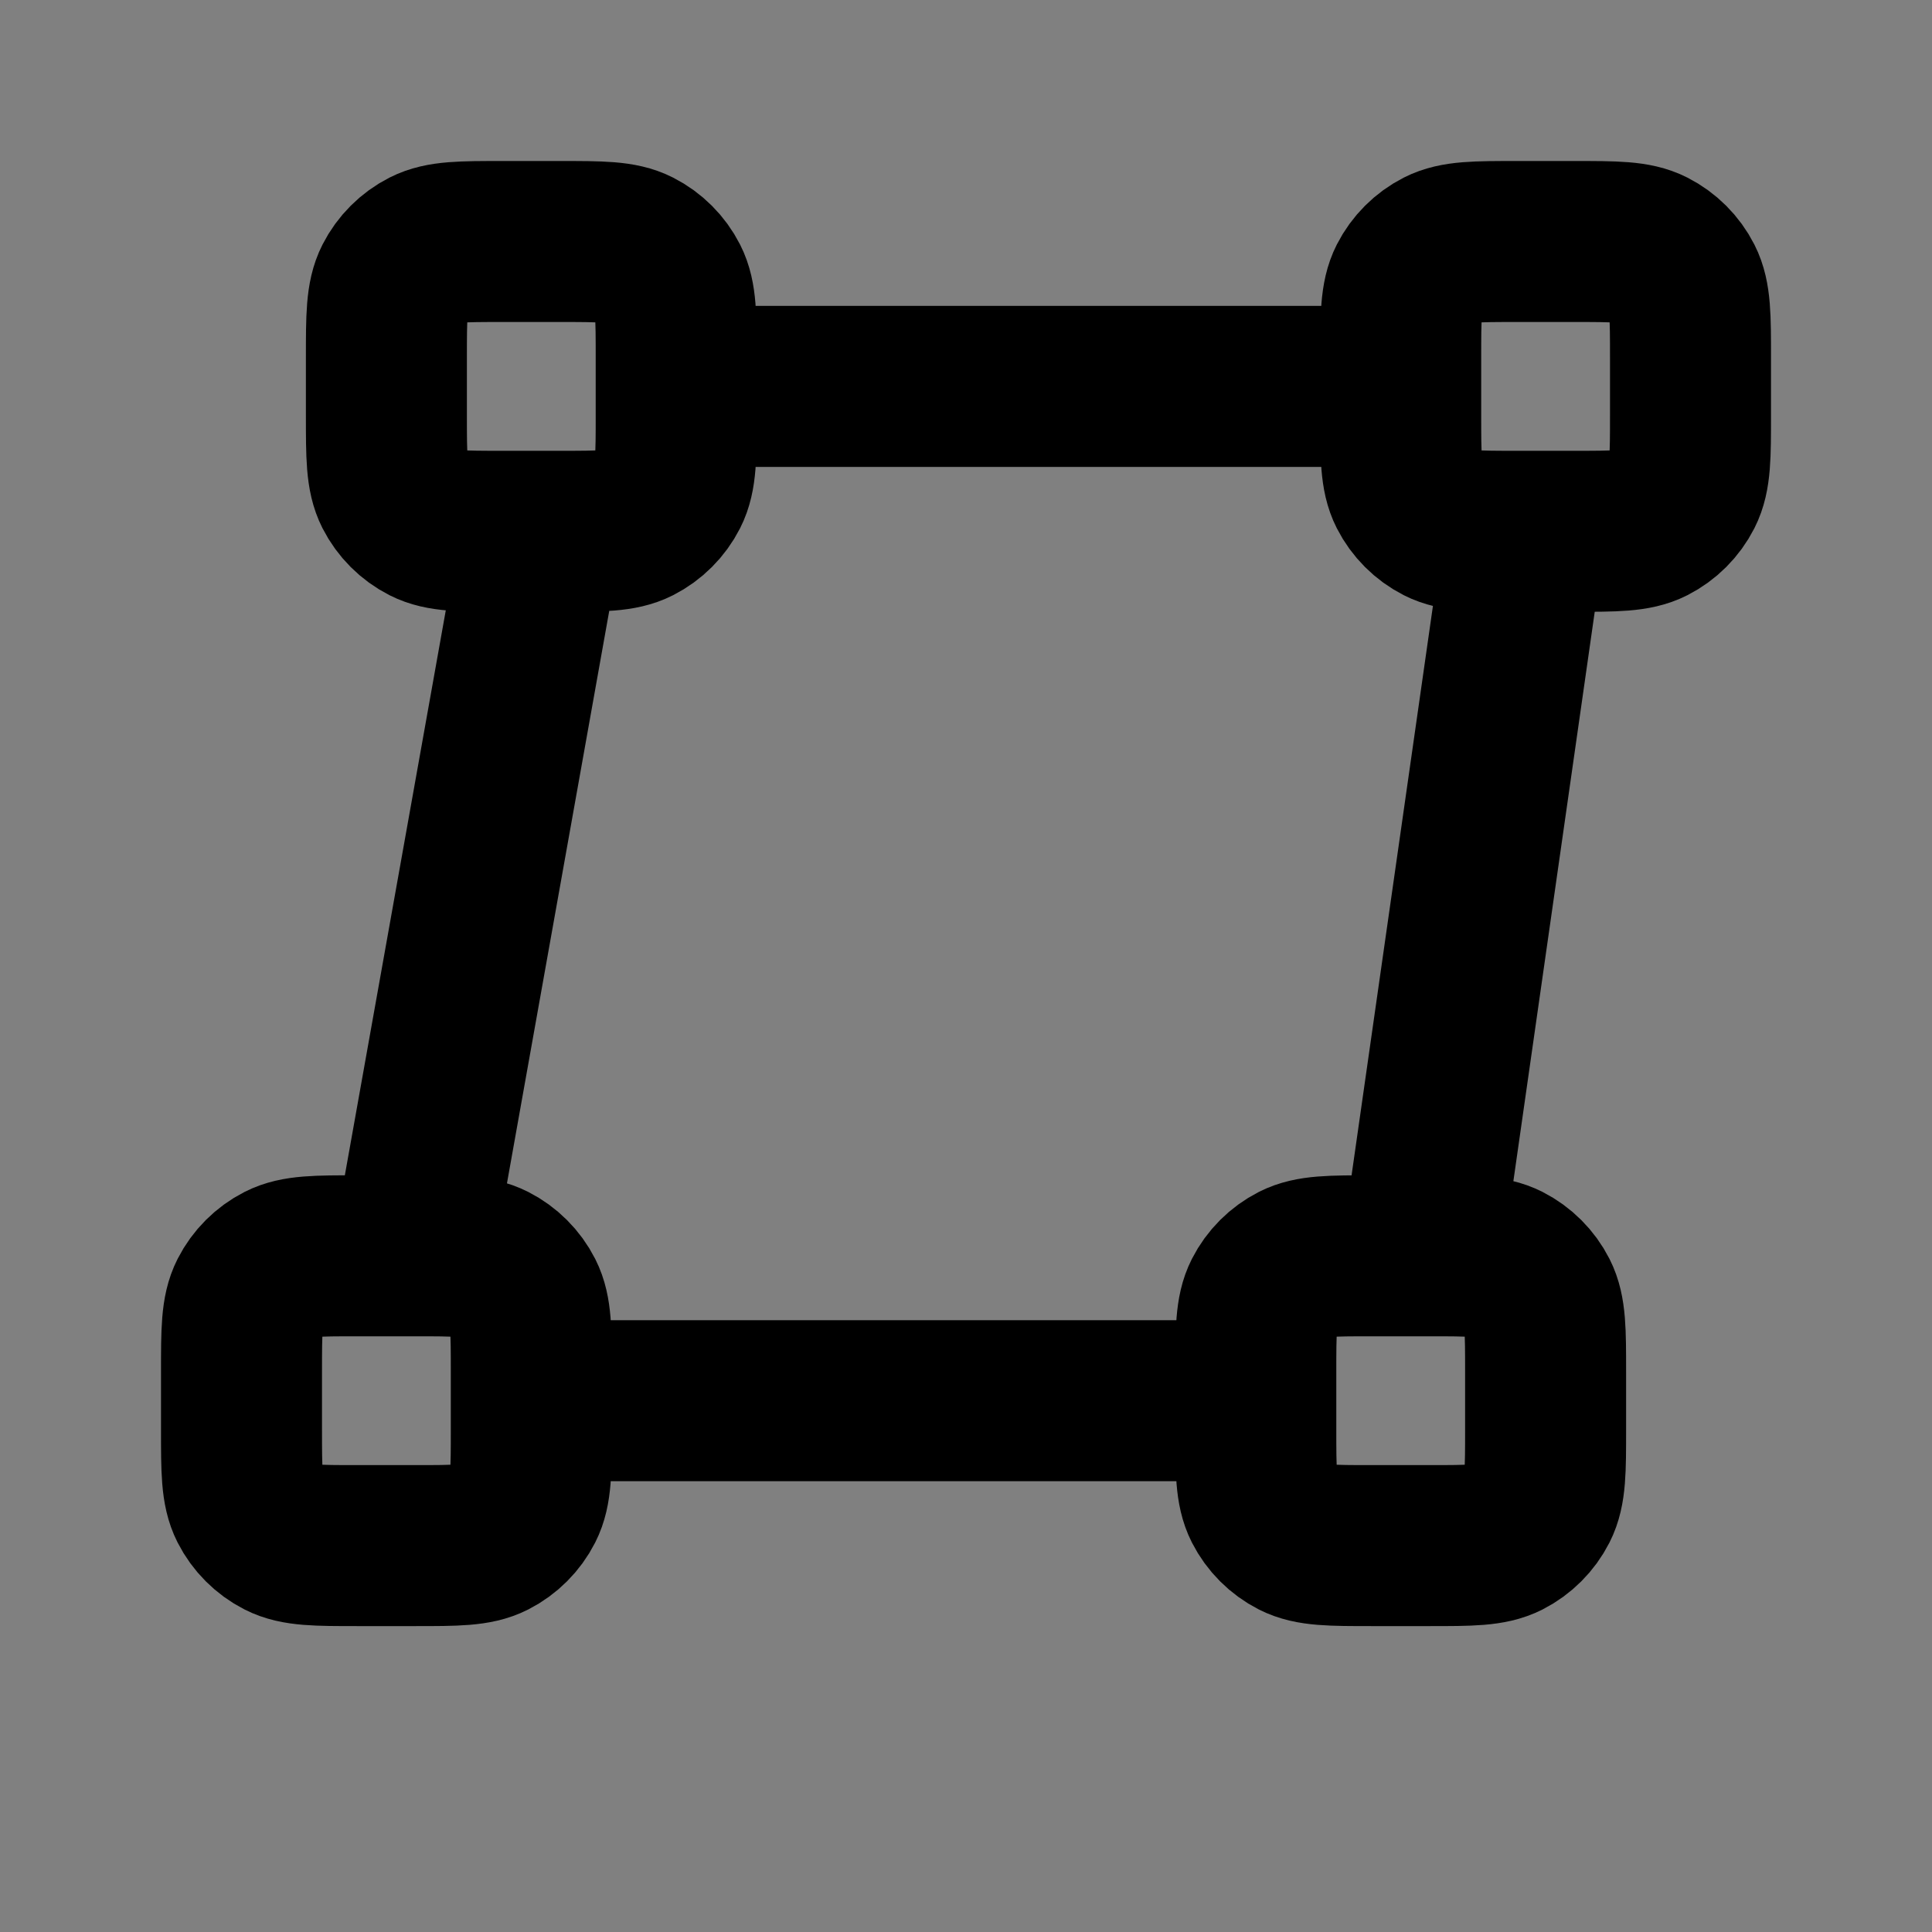 <svg width="24" height="24" viewBox="0 0 24 24" fill="none" xmlns="http://www.w3.org/2000/svg">
<rect x="0" y="0" width="24" height="24" fill="#808080" stroke="none"/>
<path d="M4.8 4.44C4.8 3.936 4.8 3.684 4.898 3.491C4.984 3.322 5.122 3.184 5.291 3.098C5.484 3 5.736 3 6.24 3H6.96C7.464 3 7.716 3 7.909 3.098C8.078 3.184 8.216 3.322 8.302 3.491C8.4 3.684 8.4 3.936 8.4 4.44V5.16C8.4 5.664 8.4 5.916 8.302 6.109C8.216 6.278 8.078 6.416 7.909 6.502C7.716 6.6 7.464 6.6 6.96 6.6H6.24C5.736 6.6 5.484 6.6 5.291 6.502C5.122 6.416 4.984 6.278 4.898 6.109C4.8 5.916 4.8 5.664 4.8 5.16V4.44Z" fill="white" fill-opacity="0.01"/>
<path d="M3 17.04C3 16.536 3 16.284 3.098 16.091C3.184 15.922 3.322 15.784 3.491 15.698C3.684 15.6 3.936 15.6 4.44 15.6H5.16C5.664 15.6 5.916 15.6 6.109 15.698C6.278 15.784 6.416 15.922 6.502 16.091C6.6 16.284 6.6 16.536 6.6 17.04V17.76C6.6 18.264 6.6 18.516 6.502 18.709C6.416 18.878 6.278 19.016 6.109 19.102C5.916 19.2 5.664 19.2 5.16 19.2H4.44C3.936 19.2 3.684 19.2 3.491 19.102C3.322 19.016 3.184 18.878 3.098 18.709C3 18.516 3 18.264 3 17.76V17.04Z" fill="white" fill-opacity="0.01"/>
<path d="M17.4 4.44C17.4 3.936 17.4 3.684 17.498 3.491C17.584 3.322 17.722 3.184 17.891 3.098C18.084 3 18.336 3 18.84 3H19.56C20.064 3 20.316 3 20.509 3.098C20.678 3.184 20.816 3.322 20.902 3.491C21 3.684 21 3.936 21 4.44V5.16C21 5.664 21 5.916 20.902 6.109C20.816 6.278 20.678 6.416 20.509 6.502C20.316 6.6 20.064 6.6 19.56 6.6H18.84C18.336 6.6 18.084 6.6 17.891 6.502C17.722 6.416 17.584 6.278 17.498 6.109C17.4 5.916 17.4 5.664 17.4 5.16V4.44Z" fill="white" fill-opacity="0.01"/>
<path d="M15.6 17.04C15.6 16.536 15.6 16.284 15.698 16.091C15.784 15.922 15.922 15.784 16.091 15.698C16.284 15.6 16.536 15.6 17.04 15.6H17.76C18.264 15.6 18.516 15.6 18.709 15.698C18.878 15.784 19.016 15.922 19.102 16.091C19.2 16.284 19.2 16.536 19.2 17.04V17.76C19.2 18.264 19.2 18.516 19.102 18.709C19.016 18.878 18.878 19.016 18.709 19.102C18.516 19.2 18.264 19.2 17.76 19.2H17.04C16.536 19.2 16.284 19.2 16.091 19.102C15.922 19.016 15.784 18.878 15.698 18.709C15.6 18.516 15.6 18.264 15.6 17.76V17.04Z" fill="white" fill-opacity="0.01"/>
<path d="M18.943 6.6L17.657 15.6M6.729 6.6L5.121 15.6M17.4 4.8L8.4 4.8M15.6 17.4L6.6 17.4M6.24 6.6H6.96C7.464 6.6 7.716 6.6 7.909 6.502C8.078 6.416 8.216 6.278 8.302 6.109C8.4 5.916 8.4 5.664 8.4 5.16V4.44C8.4 3.936 8.4 3.684 8.302 3.491C8.216 3.322 8.078 3.184 7.909 3.098C7.716 3 7.464 3 6.96 3H6.24C5.736 3 5.484 3 5.291 3.098C5.122 3.184 4.984 3.322 4.898 3.491C4.8 3.684 4.8 3.936 4.8 4.44V5.16C4.8 5.664 4.8 5.916 4.898 6.109C4.984 6.278 5.122 6.416 5.291 6.502C5.484 6.6 5.736 6.6 6.24 6.6ZM4.44 19.2H5.16C5.664 19.2 5.916 19.2 6.109 19.102C6.278 19.016 6.416 18.878 6.502 18.709C6.6 18.516 6.6 18.264 6.6 17.76V17.04C6.6 16.536 6.6 16.284 6.502 16.091C6.416 15.922 6.278 15.784 6.109 15.698C5.916 15.6 5.664 15.6 5.16 15.6H4.44C3.936 15.6 3.684 15.6 3.491 15.698C3.322 15.784 3.184 15.922 3.098 16.091C3 16.284 3 16.536 3 17.04V17.76C3 18.264 3 18.516 3.098 18.709C3.184 18.878 3.322 19.016 3.491 19.102C3.684 19.2 3.936 19.2 4.44 19.2ZM18.84 6.6H19.56C20.064 6.6 20.316 6.6 20.509 6.502C20.678 6.416 20.816 6.278 20.902 6.109C21 5.916 21 5.664 21 5.16V4.44C21 3.936 21 3.684 20.902 3.491C20.816 3.322 20.678 3.184 20.509 3.098C20.316 3 20.064 3 19.56 3H18.84C18.336 3 18.084 3 17.891 3.098C17.722 3.184 17.584 3.322 17.498 3.491C17.4 3.684 17.4 3.936 17.4 4.44V5.16C17.4 5.664 17.4 5.916 17.498 6.109C17.584 6.278 17.722 6.416 17.891 6.502C18.084 6.6 18.336 6.6 18.84 6.6ZM17.04 19.2H17.76C18.264 19.2 18.516 19.2 18.709 19.102C18.878 19.016 19.016 18.878 19.102 18.709C19.2 18.516 19.2 18.264 19.2 17.76V17.04C19.2 16.536 19.2 16.284 19.102 16.091C19.016 15.922 18.878 15.784 18.709 15.698C18.516 15.6 18.264 15.6 17.76 15.6H17.04C16.536 15.6 16.284 15.6 16.091 15.698C15.922 15.784 15.784 15.922 15.698 16.091C15.6 16.284 15.6 16.536 15.6 17.04V17.76C15.6 18.264 15.6 18.516 15.698 18.709C15.784 18.878 15.922 19.016 16.091 19.102C16.284 19.2 16.536 19.2 17.04 19.2Z" stroke="black" stroke-width="2" stroke-linecap="round" stroke-linejoin="round"/>
</svg>
